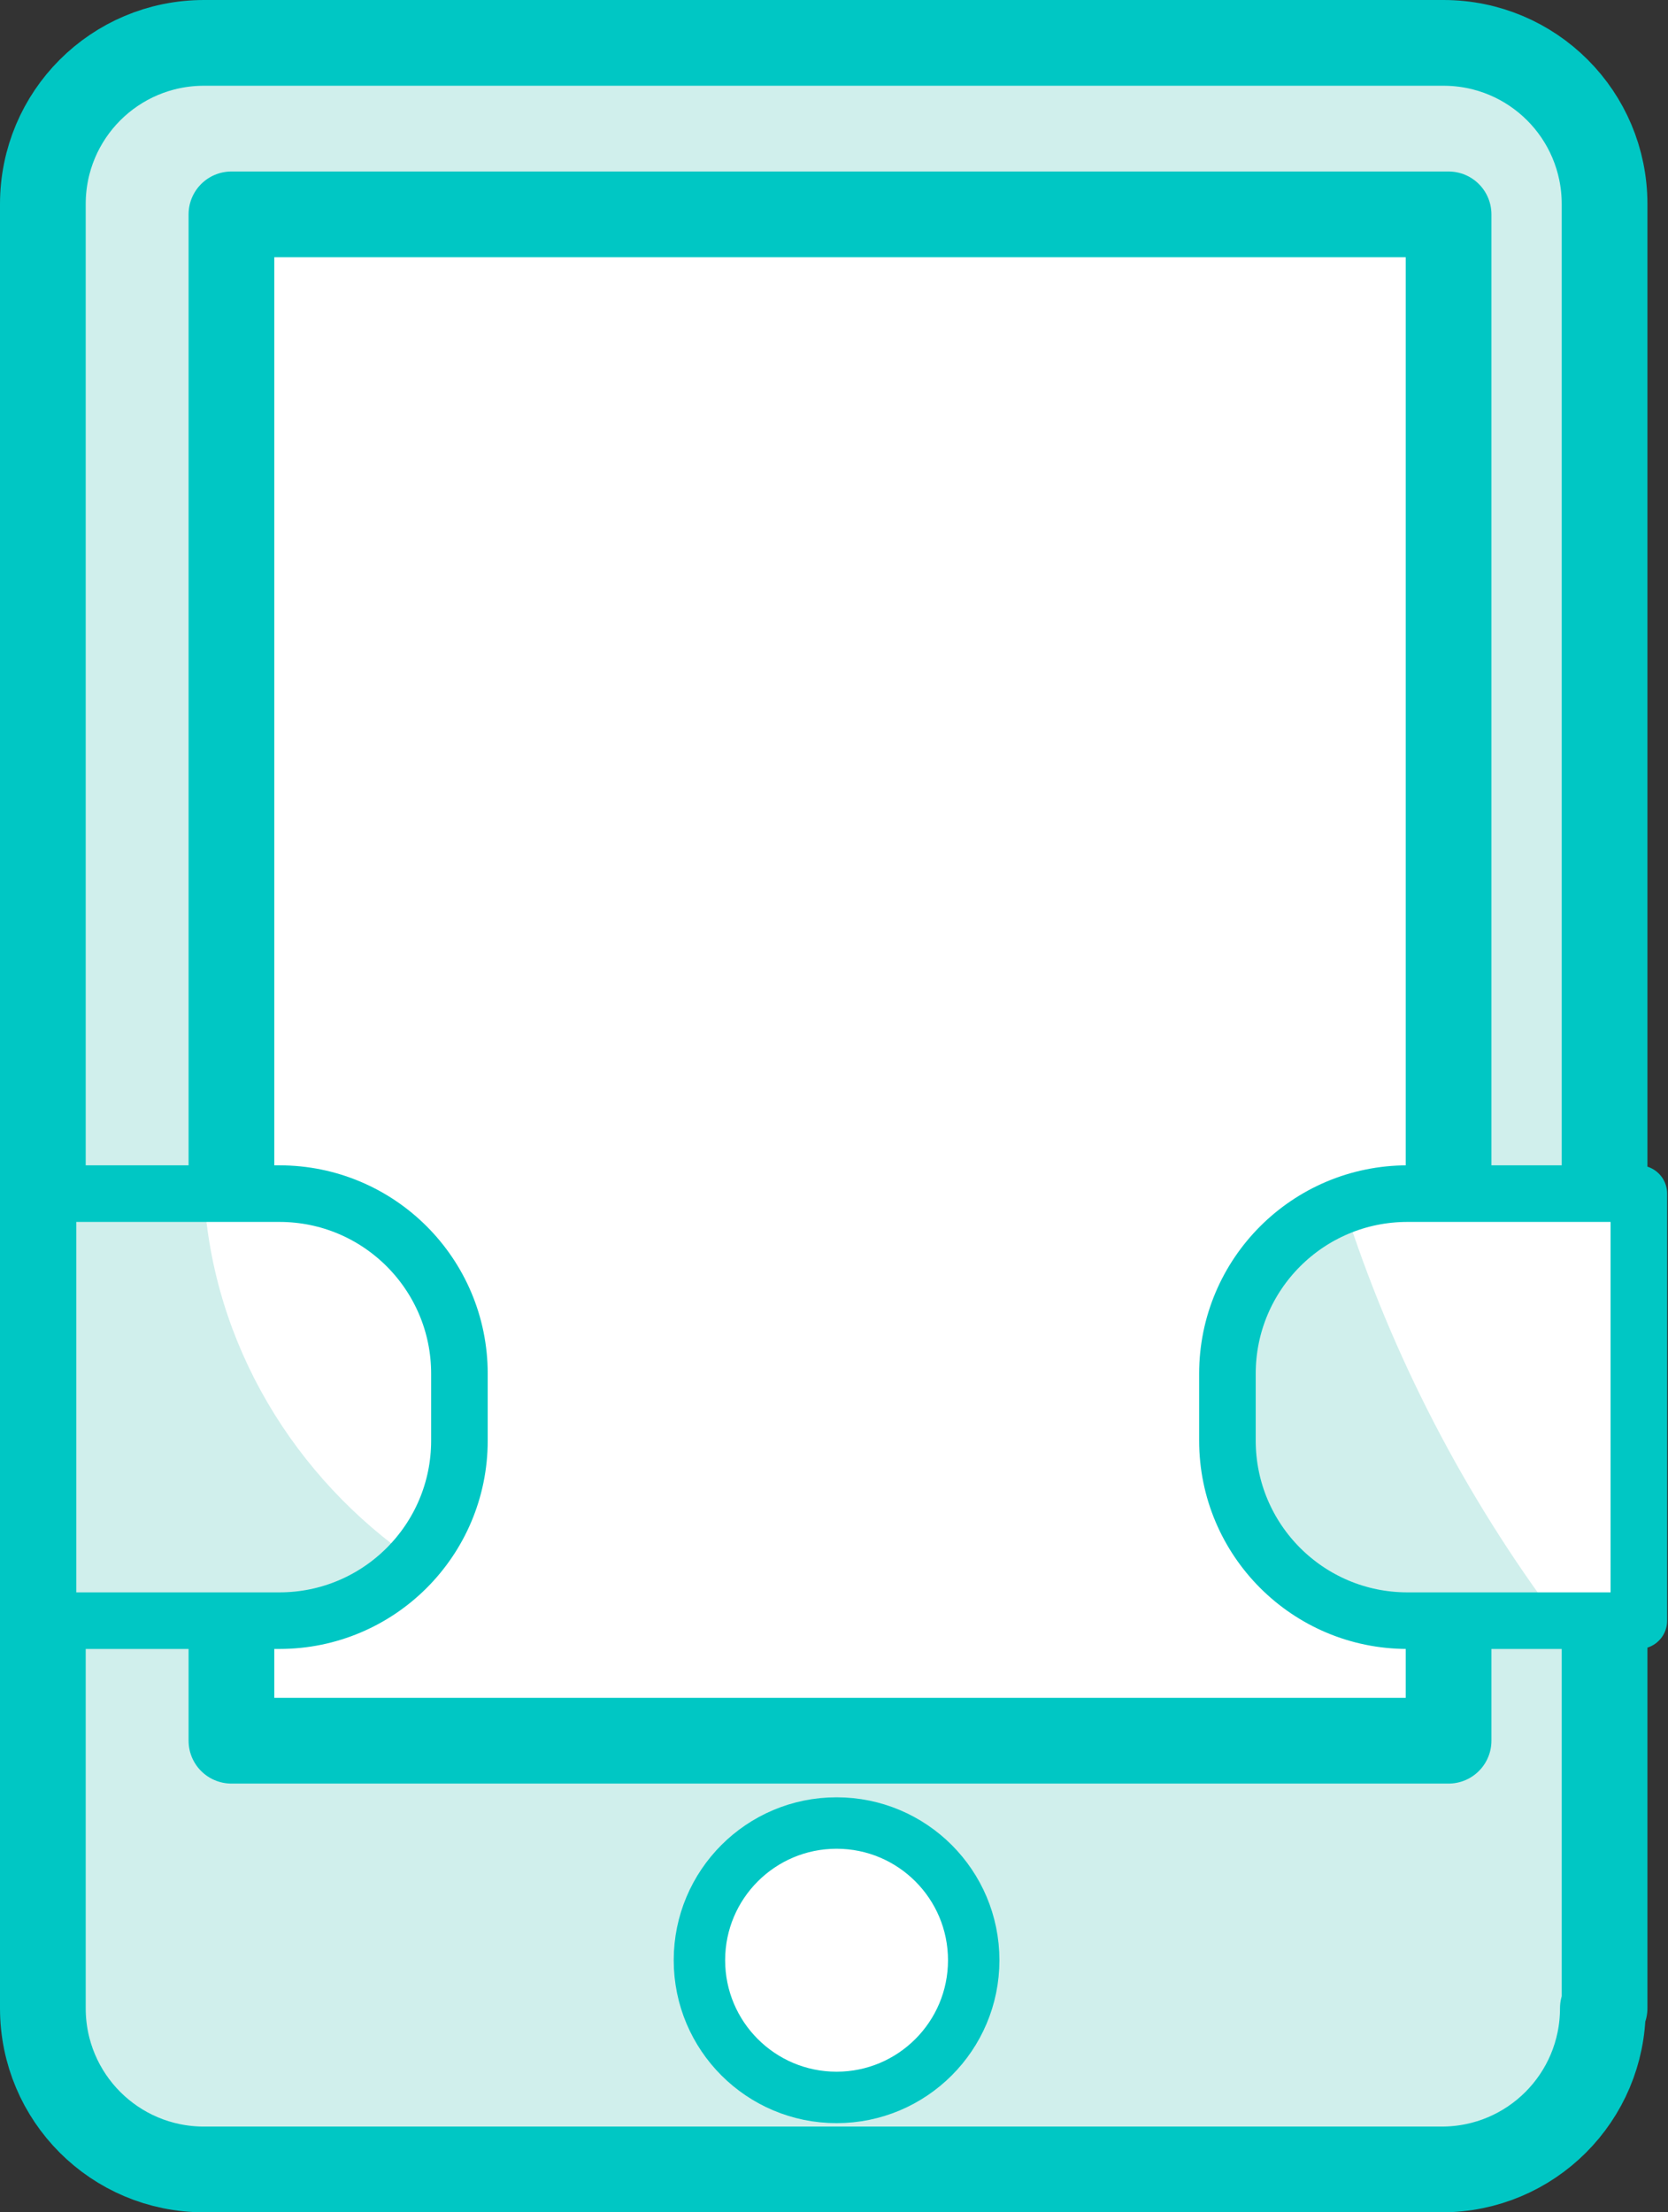 <svg xmlns="http://www.w3.org/2000/svg" version="1.1" x="0" y="0" width="97.3" height="129" viewBox="0 0 97.3 129" enable-background="new 0 0 97.296 129" xml:space="preserve"><rect x="0" y="0" width="97.3" height="129" fill="#333333" stroke="none"/><path fill="#D0EFEC" d="M93 117.6c0 5.2-4.2 9.4-9.4 9.4H11.4C6.2 127 2 122.8 2 117.6V12.4C2 7.2 6.2 3 11.4 3h72.3C88.8 3 93 7.2 93 12.4V117.6z"/><path fill="none" stroke="#00C7C4" stroke-width="5" stroke-linecap="round" stroke-linejoin="round" stroke-miterlimit="10" d="M93.5 117.1c0 5.2-4.2 9.4-9.4 9.4H11.9c-5.2 0-9.4-4.2-9.4-9.4V11.9C2.5 6.7 6.7 2.5 11.9 2.5h72.3c5.2 0 9.4 4.2 9.4 9.4V117.1z"/><rect x="13" y="13" fill="#FFFFFF" width="71" height="89"/><rect x="13.5" y="12.5" fill="none" stroke="#00C7C4" stroke-width="5" stroke-linecap="round" stroke-linejoin="round" stroke-miterlimit="10" width="71" height="89"/><path fill="#FFFFFF" d="M16.3 69.6H2.8v24.9H16.3c5.8 0 10.5-4.7 10.5-10.5v-3.9C26.8 74.3 22.1 69.6 16.3 69.6z"/><path fill="#FFFFFF" d="M82.1 94.5h13.5V69.6H82.1c-5.8 0-10.5 4.7-10.5 10.5v3.9C71.6 89.8 76.3 94.5 82.1 94.5z"/><path fill="#D0EFEC" d="M11.9 69.6H2.8v24.9H16.3c3.1 0 5.9-1.4 7.9-3.5C17.2 86.2 12.4 78.4 11.9 69.6z"/><path fill="#D0EFEC" d="M78.4 70.3c-4 1.5-6.8 5.3-6.8 9.8v3.9c0 5.8 4.7 10.5 10.5 10.5h8.8C85.5 87.3 81.2 79.1 78.4 70.3z"/><path fill="none" stroke="#00C7C4" stroke-width="3.3" stroke-linecap="round" stroke-linejoin="round" stroke-miterlimit="10" d="M16.3 69.6H2.8v24.9H16.3c5.8 0 10.5-4.7 10.5-10.5v-3.9C26.8 74.3 22.1 69.6 16.3 69.6z"/><path fill="none" stroke="#00C7C4" stroke-width="3.3" stroke-linecap="round" stroke-linejoin="round" stroke-miterlimit="10" d="M82.1 94.5h13.5V69.6H82.1c-5.8 0-10.5 4.7-10.5 10.5v3.9C71.6 89.8 76.3 94.5 82.1 94.5z"/><circle fill="#FFFFFF" cx="48.8" cy="113.3" r="8"/><circle fill="none" stroke="#00C7C4" stroke-width="3" stroke-linecap="round" stroke-linejoin="round" stroke-miterlimit="10" cx="48.8" cy="114.3" r="8"/></svg>